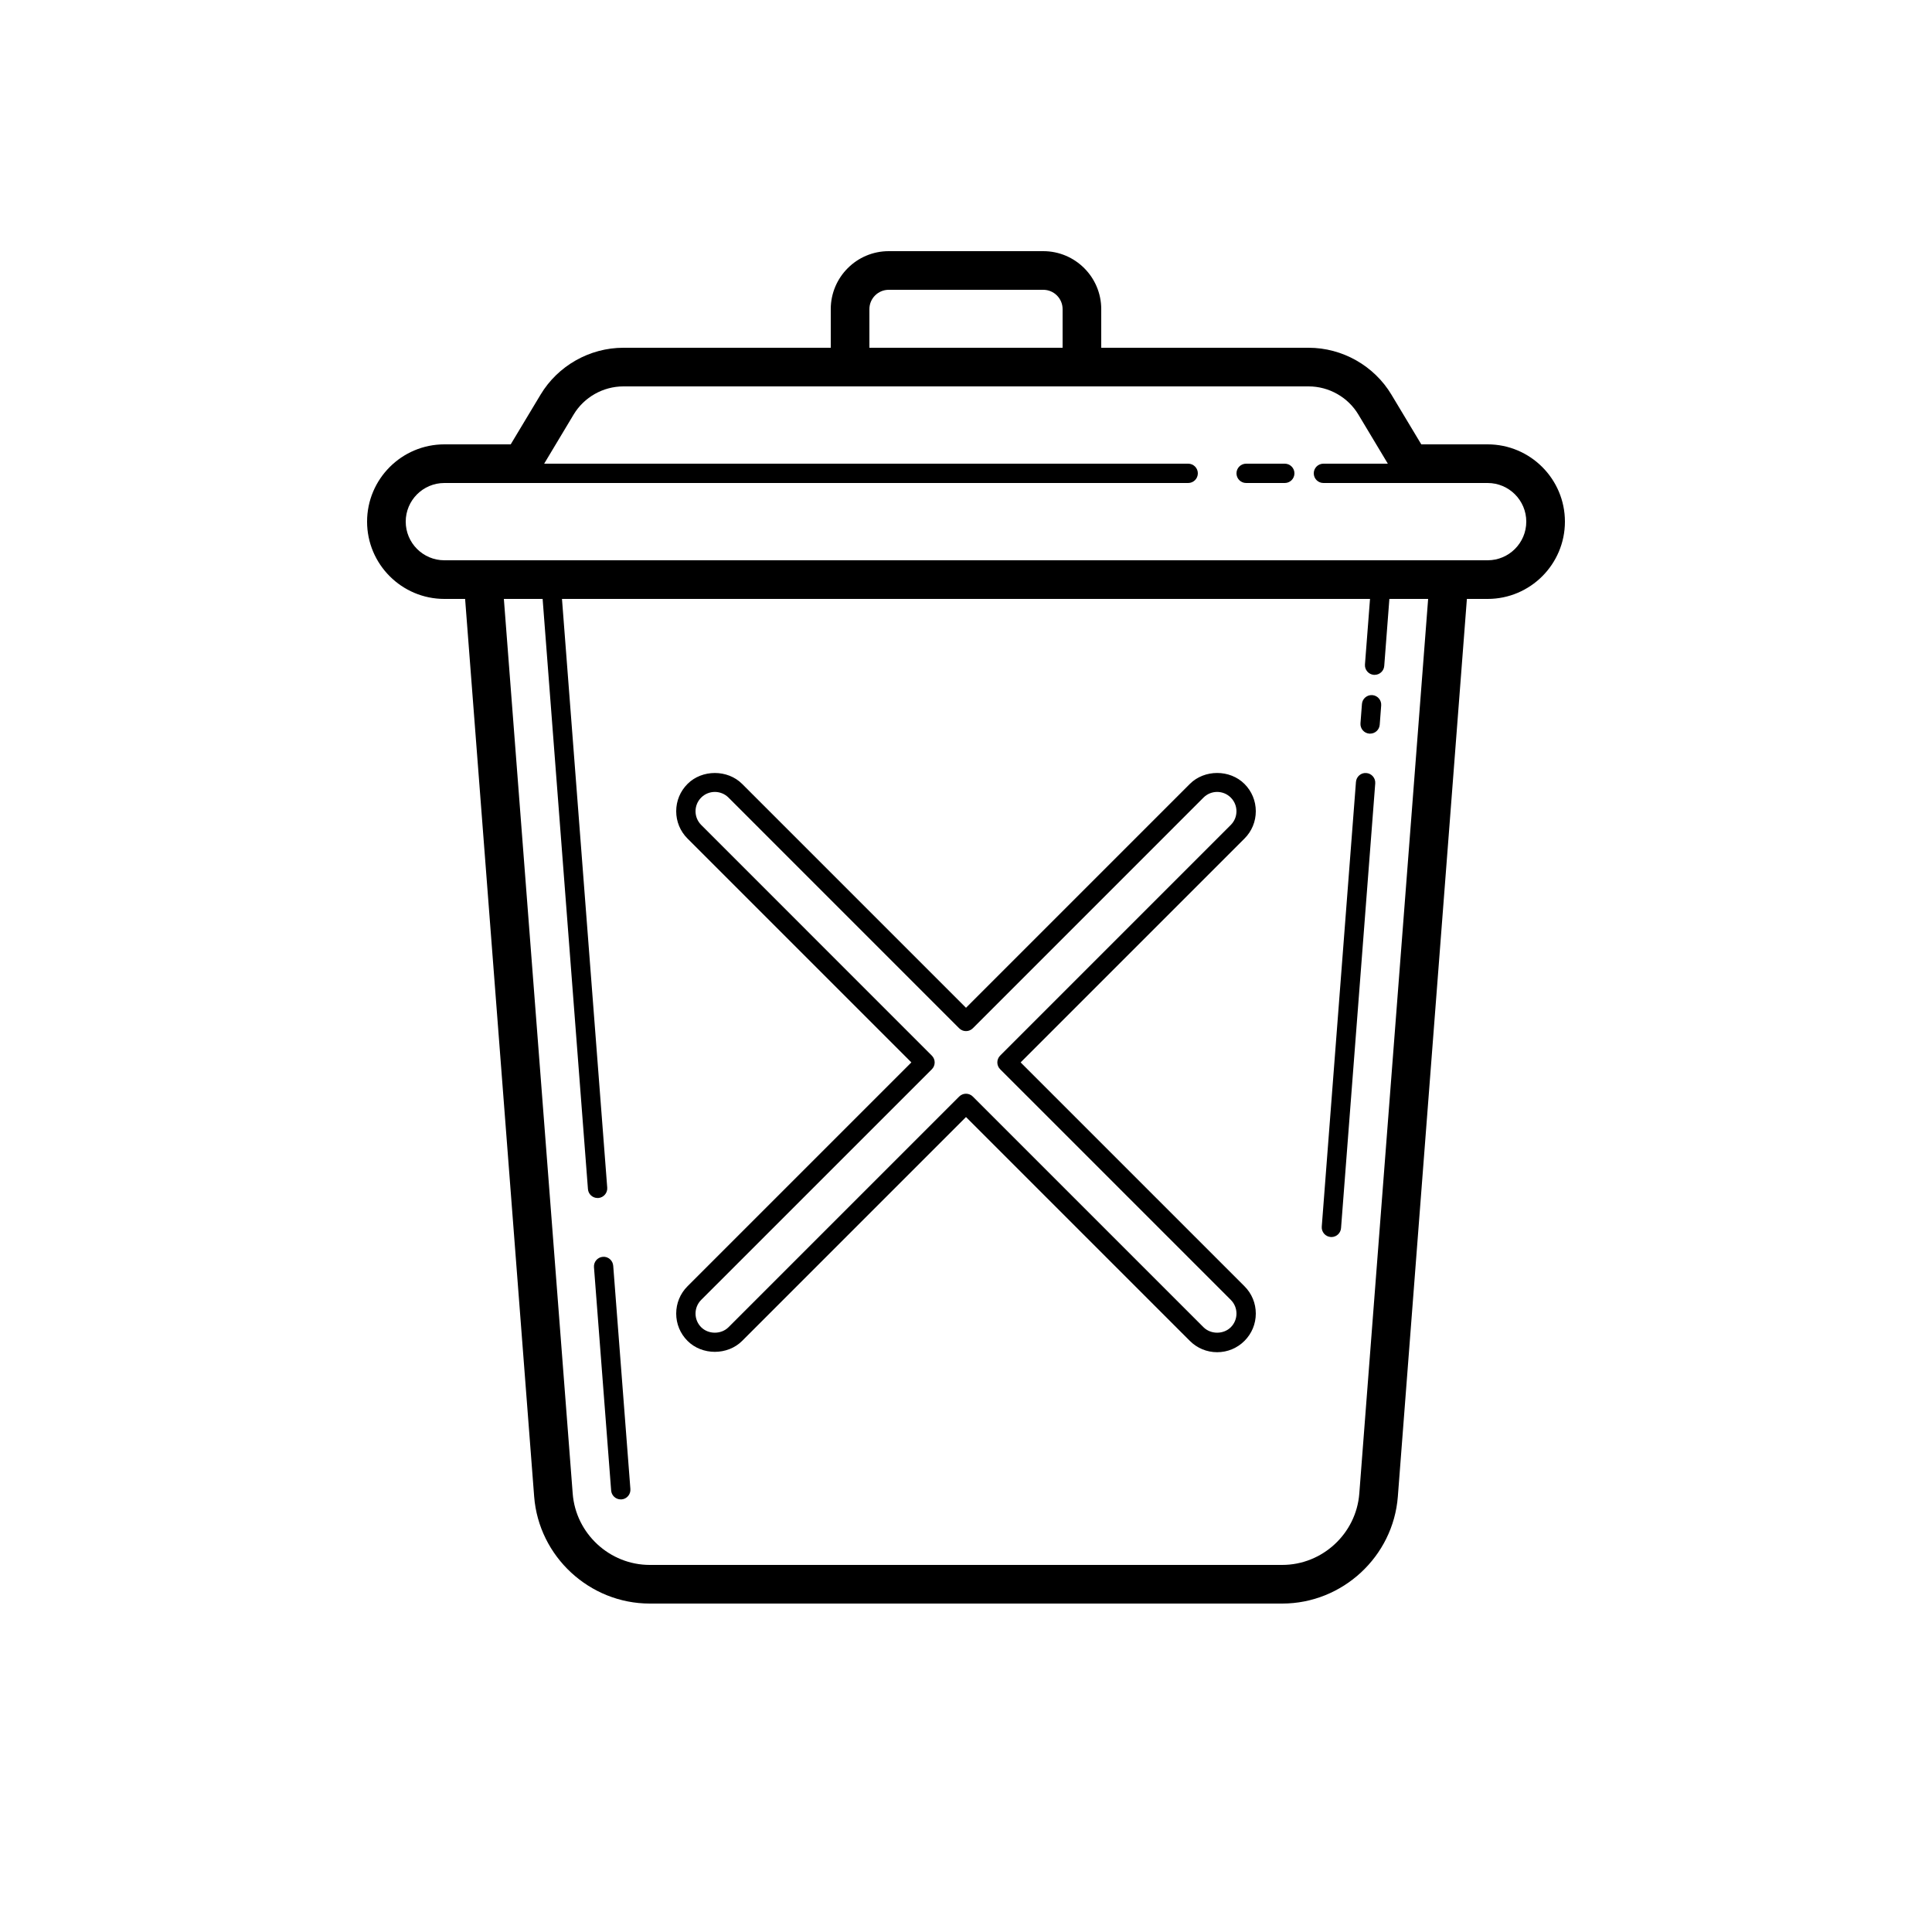 <?xml version="1.0"?><svg fill="#000000" xmlns="http://www.w3.org/2000/svg"  viewBox="0 0 100 100" width="100px" height="100px">    <path d="M 46 13 C 44.346 13 43 14.346 43 16 L 43 18 L 32.266 18 C 30.52 18 28.877 18.931 27.979 20.428 L 26.434 23 L 23 23 C 20.794 23 19 24.794 19 27 C 19 29.206 20.794 31 23 31 L 24.074 31 L 27.648 77.461 C 27.887 80.567 30.516 83 33.631 83 L 66.369 83 C 69.485 83 72.114 80.567 72.352 77.461 L 75.926 31 L 77 31 C 79.206 31 81 29.206 81 27 C 81 24.794 79.206 23 77 23 L 73.566 23 L 72.021 20.428 C 71.124 18.931 69.48 18 67.734 18 L 57 18 L 57 16 C 57 14.346 55.654 13 54 13 L 46 13 z M 46 15 L 54 15 C 54.551 15 55 15.449 55 16 L 55 18 L 45 18 L 45 16 C 45 15.449 45.449 15 46 15 z M 32.266 20 L 67.736 20 C 68.784 20 69.77 20.558 70.309 21.457 L 71.834 24 L 68.5 24 C 68.224 24 68 24.224 68 24.5 C 68 24.776 68.224 25 68.5 25 L 73 25 L 73.5 25 L 77 25 C 78.103 25 79 25.897 79 27 C 79 28.103 78.103 29 77 29 L 23 29 C 21.897 29 21 28.103 21 27 C 21 25.897 21.897 25 23 25 L 25.5 25 L 27 25 L 61.5 25 C 61.776 25 62 24.776 62 24.5 C 62 24.224 61.776 24 61.5 24 L 28.166 24 L 29.691 21.457 C 30.23 20.558 31.218 20 32.266 20 z M 64.5 24 C 64.224 24 64 24.224 64 24.5 C 64 24.776 64.224 25 64.5 25 L 66.5 25 C 66.776 25 67 24.776 67 24.5 C 67 24.224 66.776 24 66.5 24 L 64.5 24 z M 26.08 31 L 28.086 31 L 30.432 61.547 C 30.452 61.81 30.671 62.008 30.93 62.008 C 30.943 62.008 30.956 62.009 30.969 62.008 C 31.244 61.987 31.451 61.746 31.43 61.471 L 29.088 31 L 70.912 31 L 70.65 34.393 C 70.629 34.668 70.836 34.909 71.111 34.93 C 71.124 34.931 71.137 34.93 71.15 34.93 C 71.409 34.93 71.628 34.731 71.648 34.469 L 71.914 31 L 73.92 31 L 70.357 77.307 C 70.198 79.378 68.446 81 66.369 81 L 33.631 81 C 31.554 81 29.802 79.378 29.643 77.307 L 26.08 31 z M 71.031 35.979 C 70.758 35.958 70.515 36.163 70.494 36.438 L 70.418 37.436 C 70.397 37.711 70.602 37.952 70.877 37.973 C 70.89 37.974 70.903 37.973 70.916 37.973 C 71.175 37.973 71.394 37.775 71.414 37.512 L 71.49 36.514 C 71.511 36.24 71.306 36 71.031 35.979 z M 37 40.01 C 36.482 40.01 35.964 40.198 35.586 40.576 C 35.208 40.954 35 41.456 35 41.99 C 35 42.524 35.208 43.026 35.586 43.404 L 47.172 54.99 L 35.586 66.576 C 35.208 66.954 35 67.456 35 67.99 C 35 68.524 35.208 69.026 35.586 69.404 C 36.342 70.16 37.658 70.16 38.414 69.404 L 50 57.818 L 61.586 69.404 C 61.964 69.782 62.466 69.99 63 69.99 C 63.534 69.99 64.036 69.782 64.414 69.404 C 64.792 69.026 65 68.525 65 67.99 C 65 67.455 64.792 66.954 64.414 66.576 L 52.828 54.99 L 64.414 43.404 C 64.792 43.027 65 42.525 65 41.99 C 65 41.456 64.792 40.954 64.414 40.576 C 63.658 39.82 62.342 39.82 61.586 40.576 L 50 52.162 L 38.414 40.576 C 38.036 40.198 37.518 40.01 37 40.01 z M 70.721 40.012 C 70.445 39.988 70.205 40.198 70.184 40.473 L 68.414 63.49 C 68.393 63.765 68.6 64.006 68.875 64.027 C 68.888 64.028 68.901 64.029 68.914 64.029 C 69.173 64.029 69.392 63.829 69.412 63.566 L 71.182 40.549 C 71.203 40.275 70.996 40.033 70.721 40.012 z M 37 40.99 C 37.256 40.99 37.512 41.088 37.707 41.283 L 49.646 53.223 C 49.841 53.418 50.159 53.418 50.354 53.223 L 62.293 41.283 C 62.683 40.892 63.315 40.892 63.705 41.283 C 64.096 41.672 64.097 42.307 63.707 42.697 L 51.768 54.637 C 51.573 54.832 51.573 55.149 51.768 55.344 L 63.707 67.283 C 64.097 67.673 64.097 68.307 63.707 68.697 C 63.329 69.074 62.671 69.074 62.293 68.697 L 50.354 56.758 C 50.256 56.66 50.128 56.611 50 56.611 C 49.872 56.611 49.744 56.661 49.646 56.758 L 37.707 68.697 C 37.329 69.074 36.671 69.074 36.293 68.697 C 35.903 68.307 35.903 67.673 36.293 67.283 L 48.232 55.346 C 48.427 55.151 48.427 54.834 48.232 54.639 L 36.293 42.697 C 35.903 42.307 35.903 41.673 36.293 41.283 C 36.488 41.088 36.744 40.99 37 40.99 z M 31.203 65.053 C 30.928 65.074 30.723 65.315 30.744 65.59 L 31.633 77.148 C 31.653 77.411 31.872 77.609 32.131 77.609 C 32.144 77.609 32.157 77.61 32.17 77.609 C 32.445 77.588 32.65 77.347 32.629 77.072 L 31.74 65.514 C 31.719 65.238 31.476 65.028 31.203 65.053 z"/></svg>